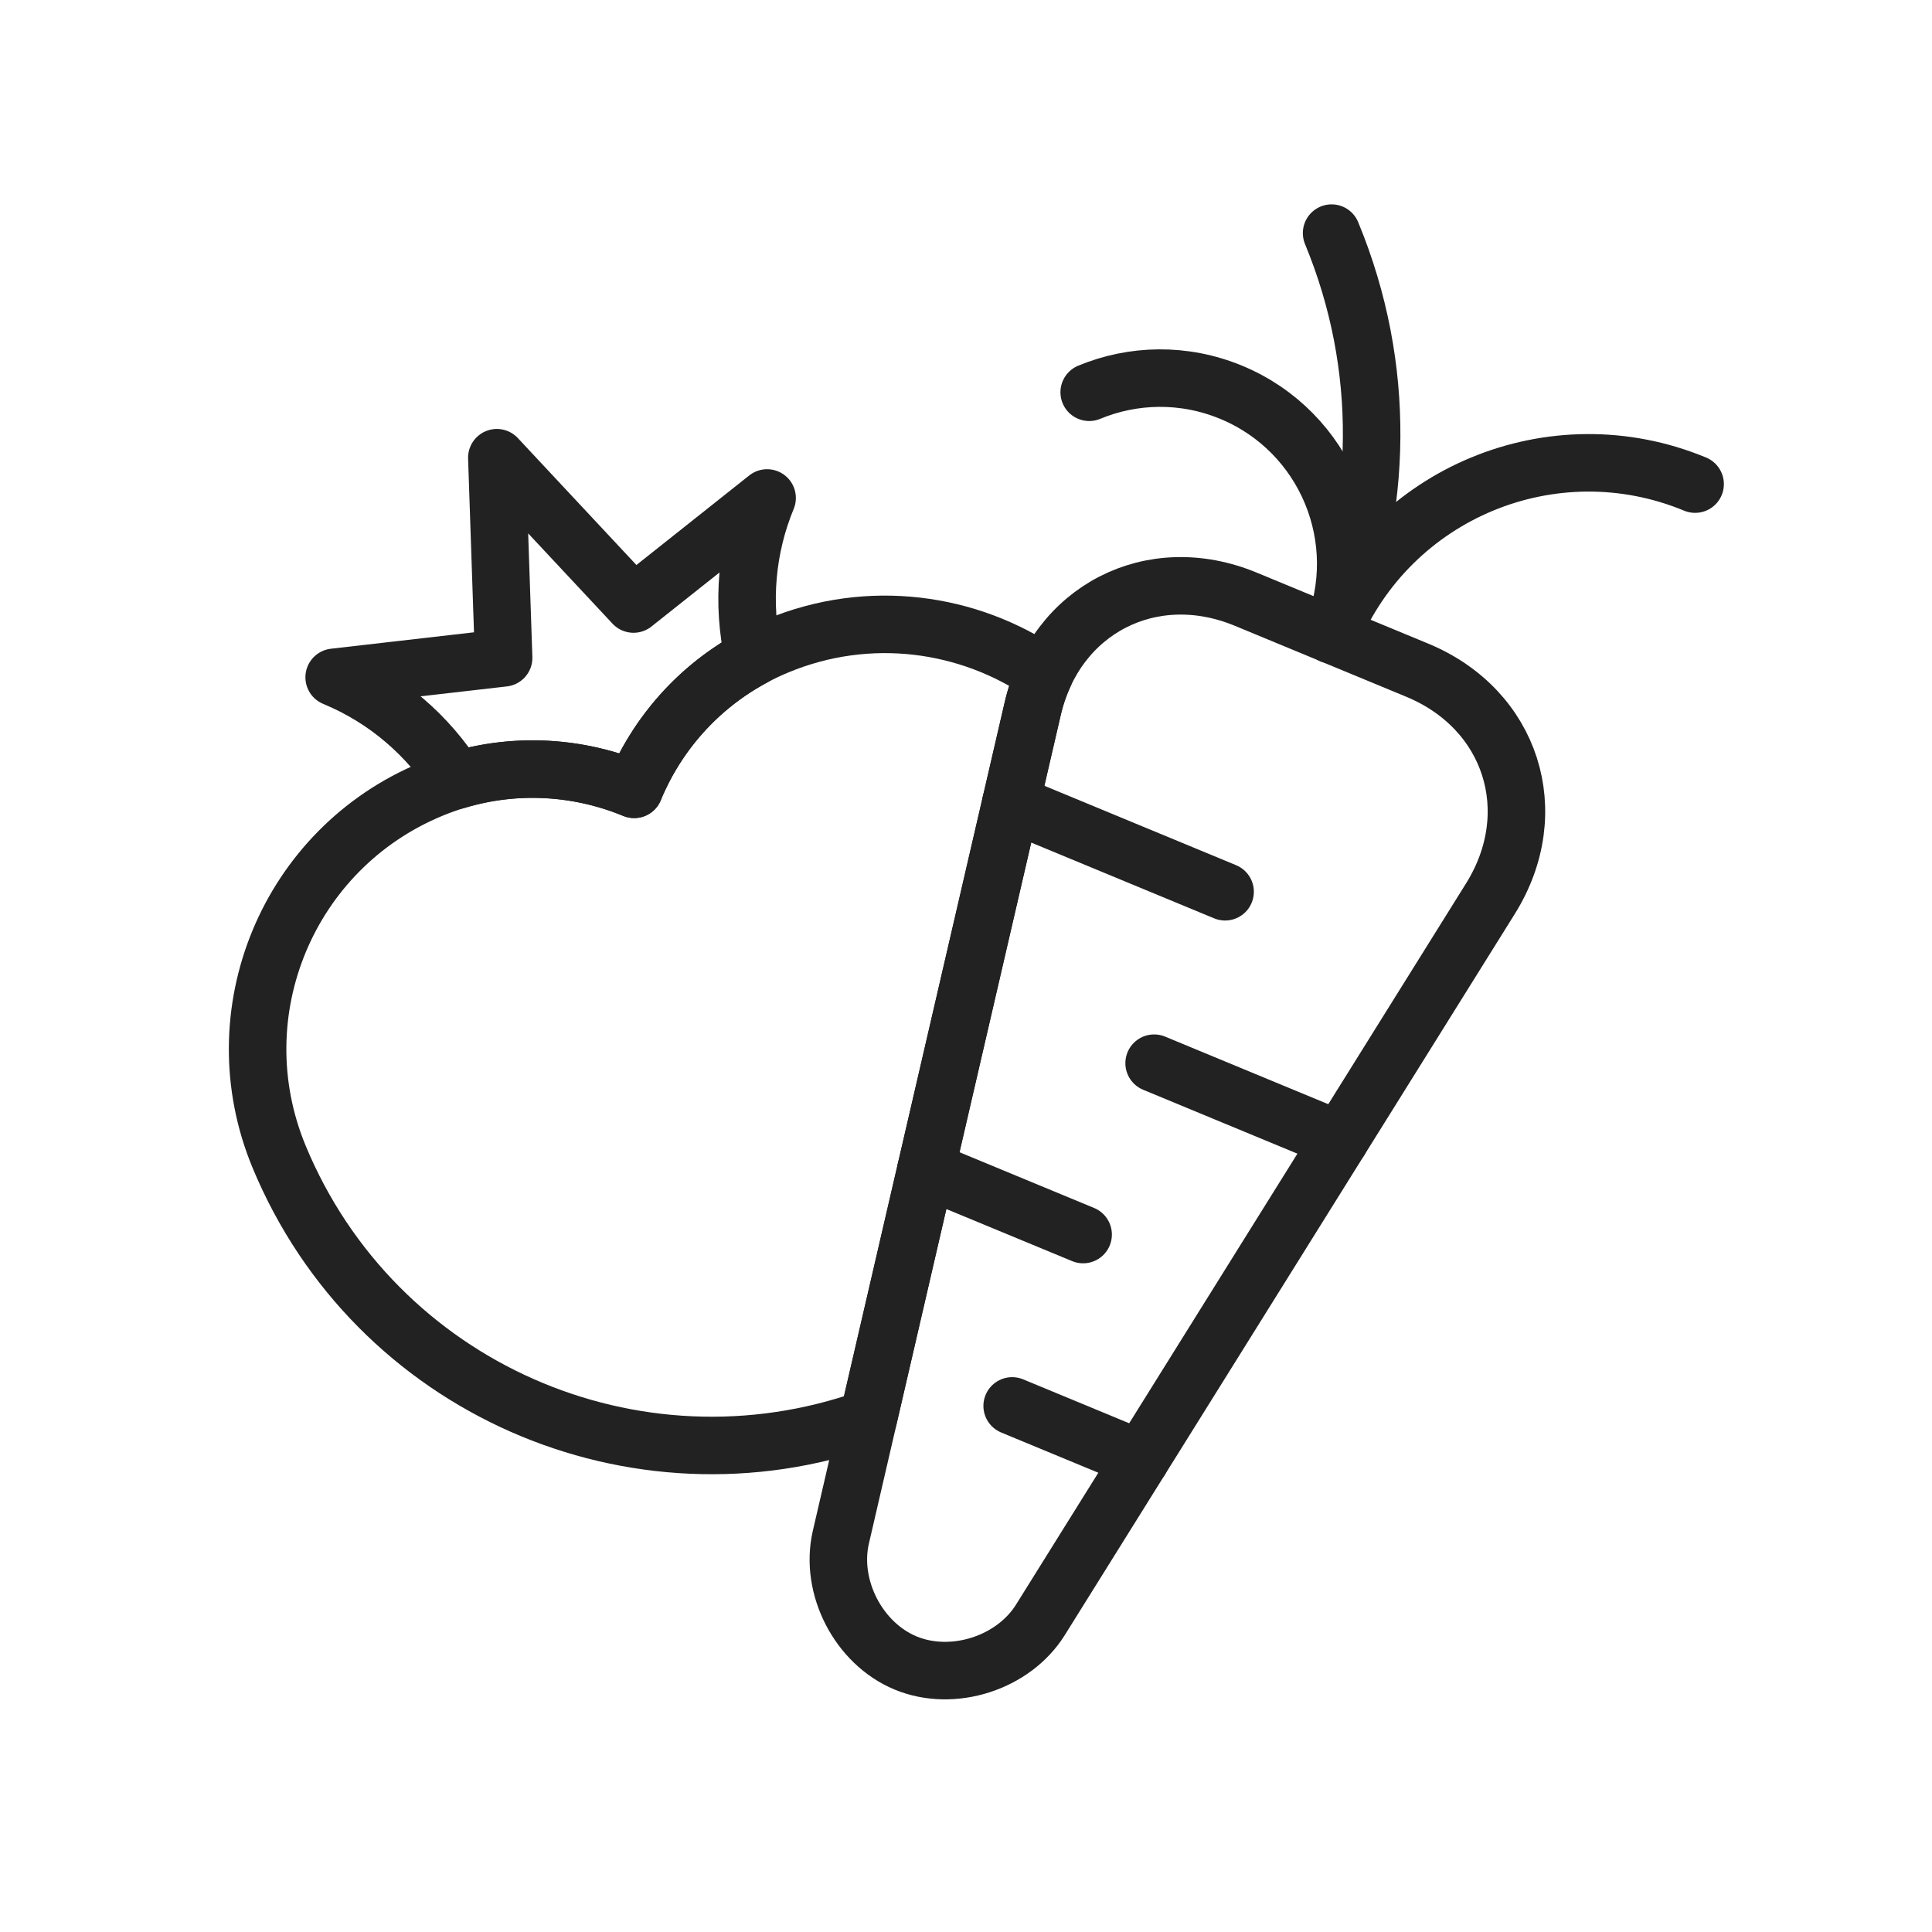 <svg width="56" height="56" viewBox="0 0 56 56" fill="none" xmlns="http://www.w3.org/2000/svg">
<g clip-path="url(#clip0_1102_664)" filter="url(#filter0_f_1102_664)">
<g clip-path="url(#clip1_1102_664)">
<g clip-path="url(#clip2_1102_664)">
<path d="M41.08 19.426L36.111 17.369C33.38 16.236 30.598 17.668 29.932 20.549L24.373 44.556C24.039 45.997 24.884 47.637 26.25 48.203C27.617 48.769 29.375 48.206 30.157 46.952L43.202 26.046C44.767 23.536 43.813 20.558 41.08 19.426Z" stroke="#222222" stroke-width="1.667" stroke-miterlimit="10" stroke-linecap="round" stroke-linejoin="round"/>
<path d="M38.597 6.757C40.204 10.638 40.085 14.802 38.596 18.398" stroke="#222222" stroke-width="1.667" stroke-miterlimit="10" stroke-linecap="round" stroke-linejoin="round"/>
<path d="M49.134 14.032C45.017 12.326 40.301 14.281 38.596 18.398C39.732 15.653 38.43 12.507 35.685 11.37C34.314 10.803 32.842 10.843 31.571 11.37" stroke="#222222" stroke-width="1.667" stroke-miterlimit="10" stroke-linecap="round" stroke-linejoin="round"/>
<path d="M29.3 23.276L35.51 25.848" stroke="#222222" stroke-width="1.667" stroke-miterlimit="10" stroke-linecap="round" stroke-linejoin="round"/>
<path d="M38.834 33.046L33.453 30.817" stroke="#222222" stroke-width="1.667" stroke-miterlimit="10" stroke-linecap="round" stroke-linejoin="round"/>
<path d="M26.841 33.898L31.395 35.784" stroke="#222222" stroke-width="1.667" stroke-miterlimit="10" stroke-linecap="round" stroke-linejoin="round"/>
<path d="M33.062 42.294L29.338 40.751" stroke="#222222" stroke-width="1.667" stroke-miterlimit="10" stroke-linecap="round" stroke-linejoin="round"/>
<path d="M22.235 14.434L18.363 17.508L14.401 13.267L14.598 19.068L9.686 19.632C11.206 20.262 12.411 21.326 13.23 22.619C14.975 22.093 16.788 22.221 18.382 22.879L18.382 22.877C19.042 21.281 20.236 19.91 21.843 19.049C21.487 17.472 21.644 15.863 22.235 14.434Z" stroke="#222222" stroke-width="1.667" stroke-miterlimit="10" stroke-linecap="round" stroke-linejoin="round"/>
<path d="M29.932 20.549C30.014 20.189 30.132 19.851 30.277 19.538C28.078 18.028 25.187 17.622 22.539 18.718C20.579 19.53 19.134 21.059 18.382 22.877L18.383 22.879C16.565 22.128 14.461 22.066 12.501 22.878C8.342 24.6 6.367 29.367 8.089 33.526C10.869 40.235 18.402 43.515 25.169 41.114L29.932 20.549Z" stroke="#222222" stroke-width="1.667" stroke-miterlimit="10" stroke-linecap="round" stroke-linejoin="round"/>
</g>
</g>
</g>
<defs>
<filter id="filter0_f_1102_664" x="0.8" y="0.09" width="55" height="55" filterUnits="userSpaceOnUse" color-interpolation-filters="sRGB">
<feFlood flood-opacity="0" result="BackgroundImageFix"/>
<feBlend mode="normal" in="SourceGraphic" in2="BackgroundImageFix" result="shape"/>
<feGaussianBlur stdDeviation="2.5" result="effect1_foregroundBlur_1102_664"/>
</filter>
<clipPath id="clip0_1102_664">
<rect width="45" height="45" fill="white" transform="translate(5.8 5.09)"/>
</clipPath>
<clipPath id="clip1_1102_664">
<rect width="45" height="45" fill="white" transform="translate(5.8 5.09)"/>
</clipPath>
<clipPath id="clip2_1102_664">
<rect width="45" height="45" fill="white" transform="translate(5.8 5.09)"/>
</clipPath>
</defs>
</svg>
